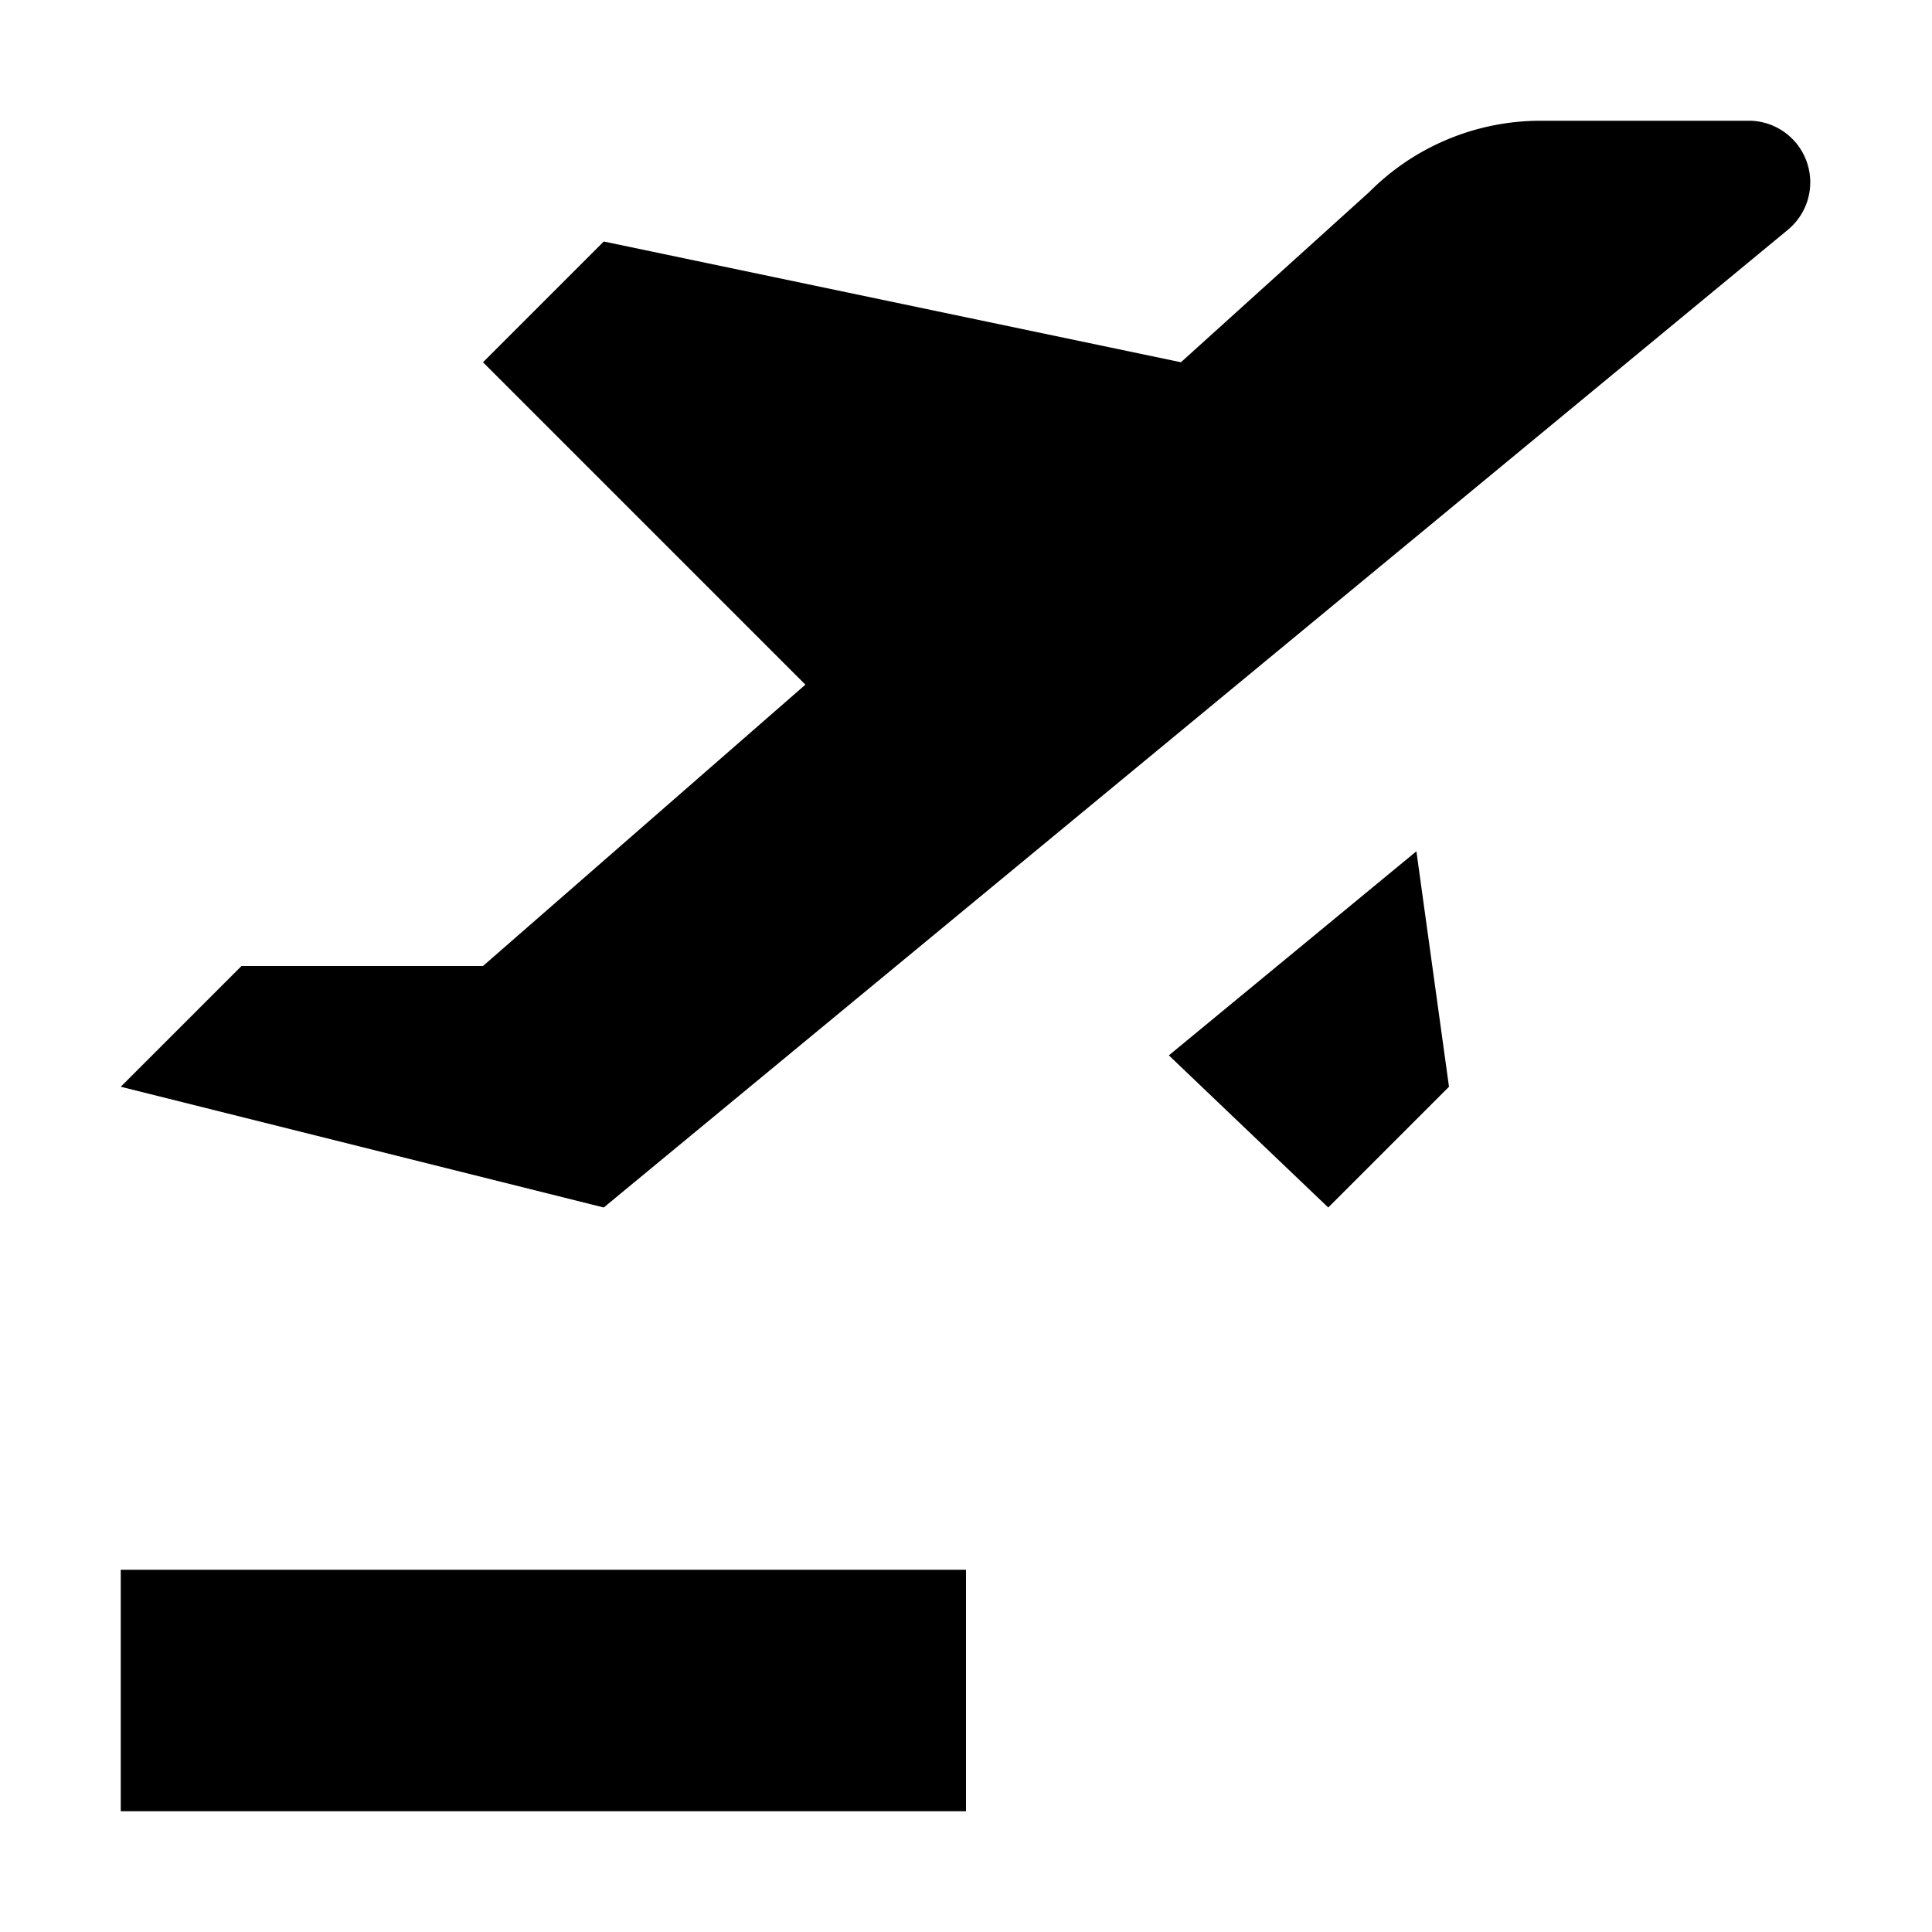 <svg xmlns="http://www.w3.org/2000/svg" viewBox="0 0 16 16"><title>LUI-icon-pd-departure_airplane-solid-16</title><g id="Layer_2" data-name="Layer 2"><g id="LUI-icon-pd-departure_airplane-solid-16"><g id="LUI-icon-pd-departure_airplane-solid-16-2" data-name="LUI-icon-pd-departure_airplane-solid-16"><rect width="16" height="16" fill="none"/><path d="M8,15H1V13H8ZM14.5,1H12.75a2,2,0,0,0-1.41.59L9.78,3,5,2,4,3,6.67,5.67,4,8H2L1,9l4,1,9.81-8.1A.51.51,0,0,0,14.5,1ZM9.68,8.74,11,10l1-1-.27-1.95Z"/></g></g></g></svg>